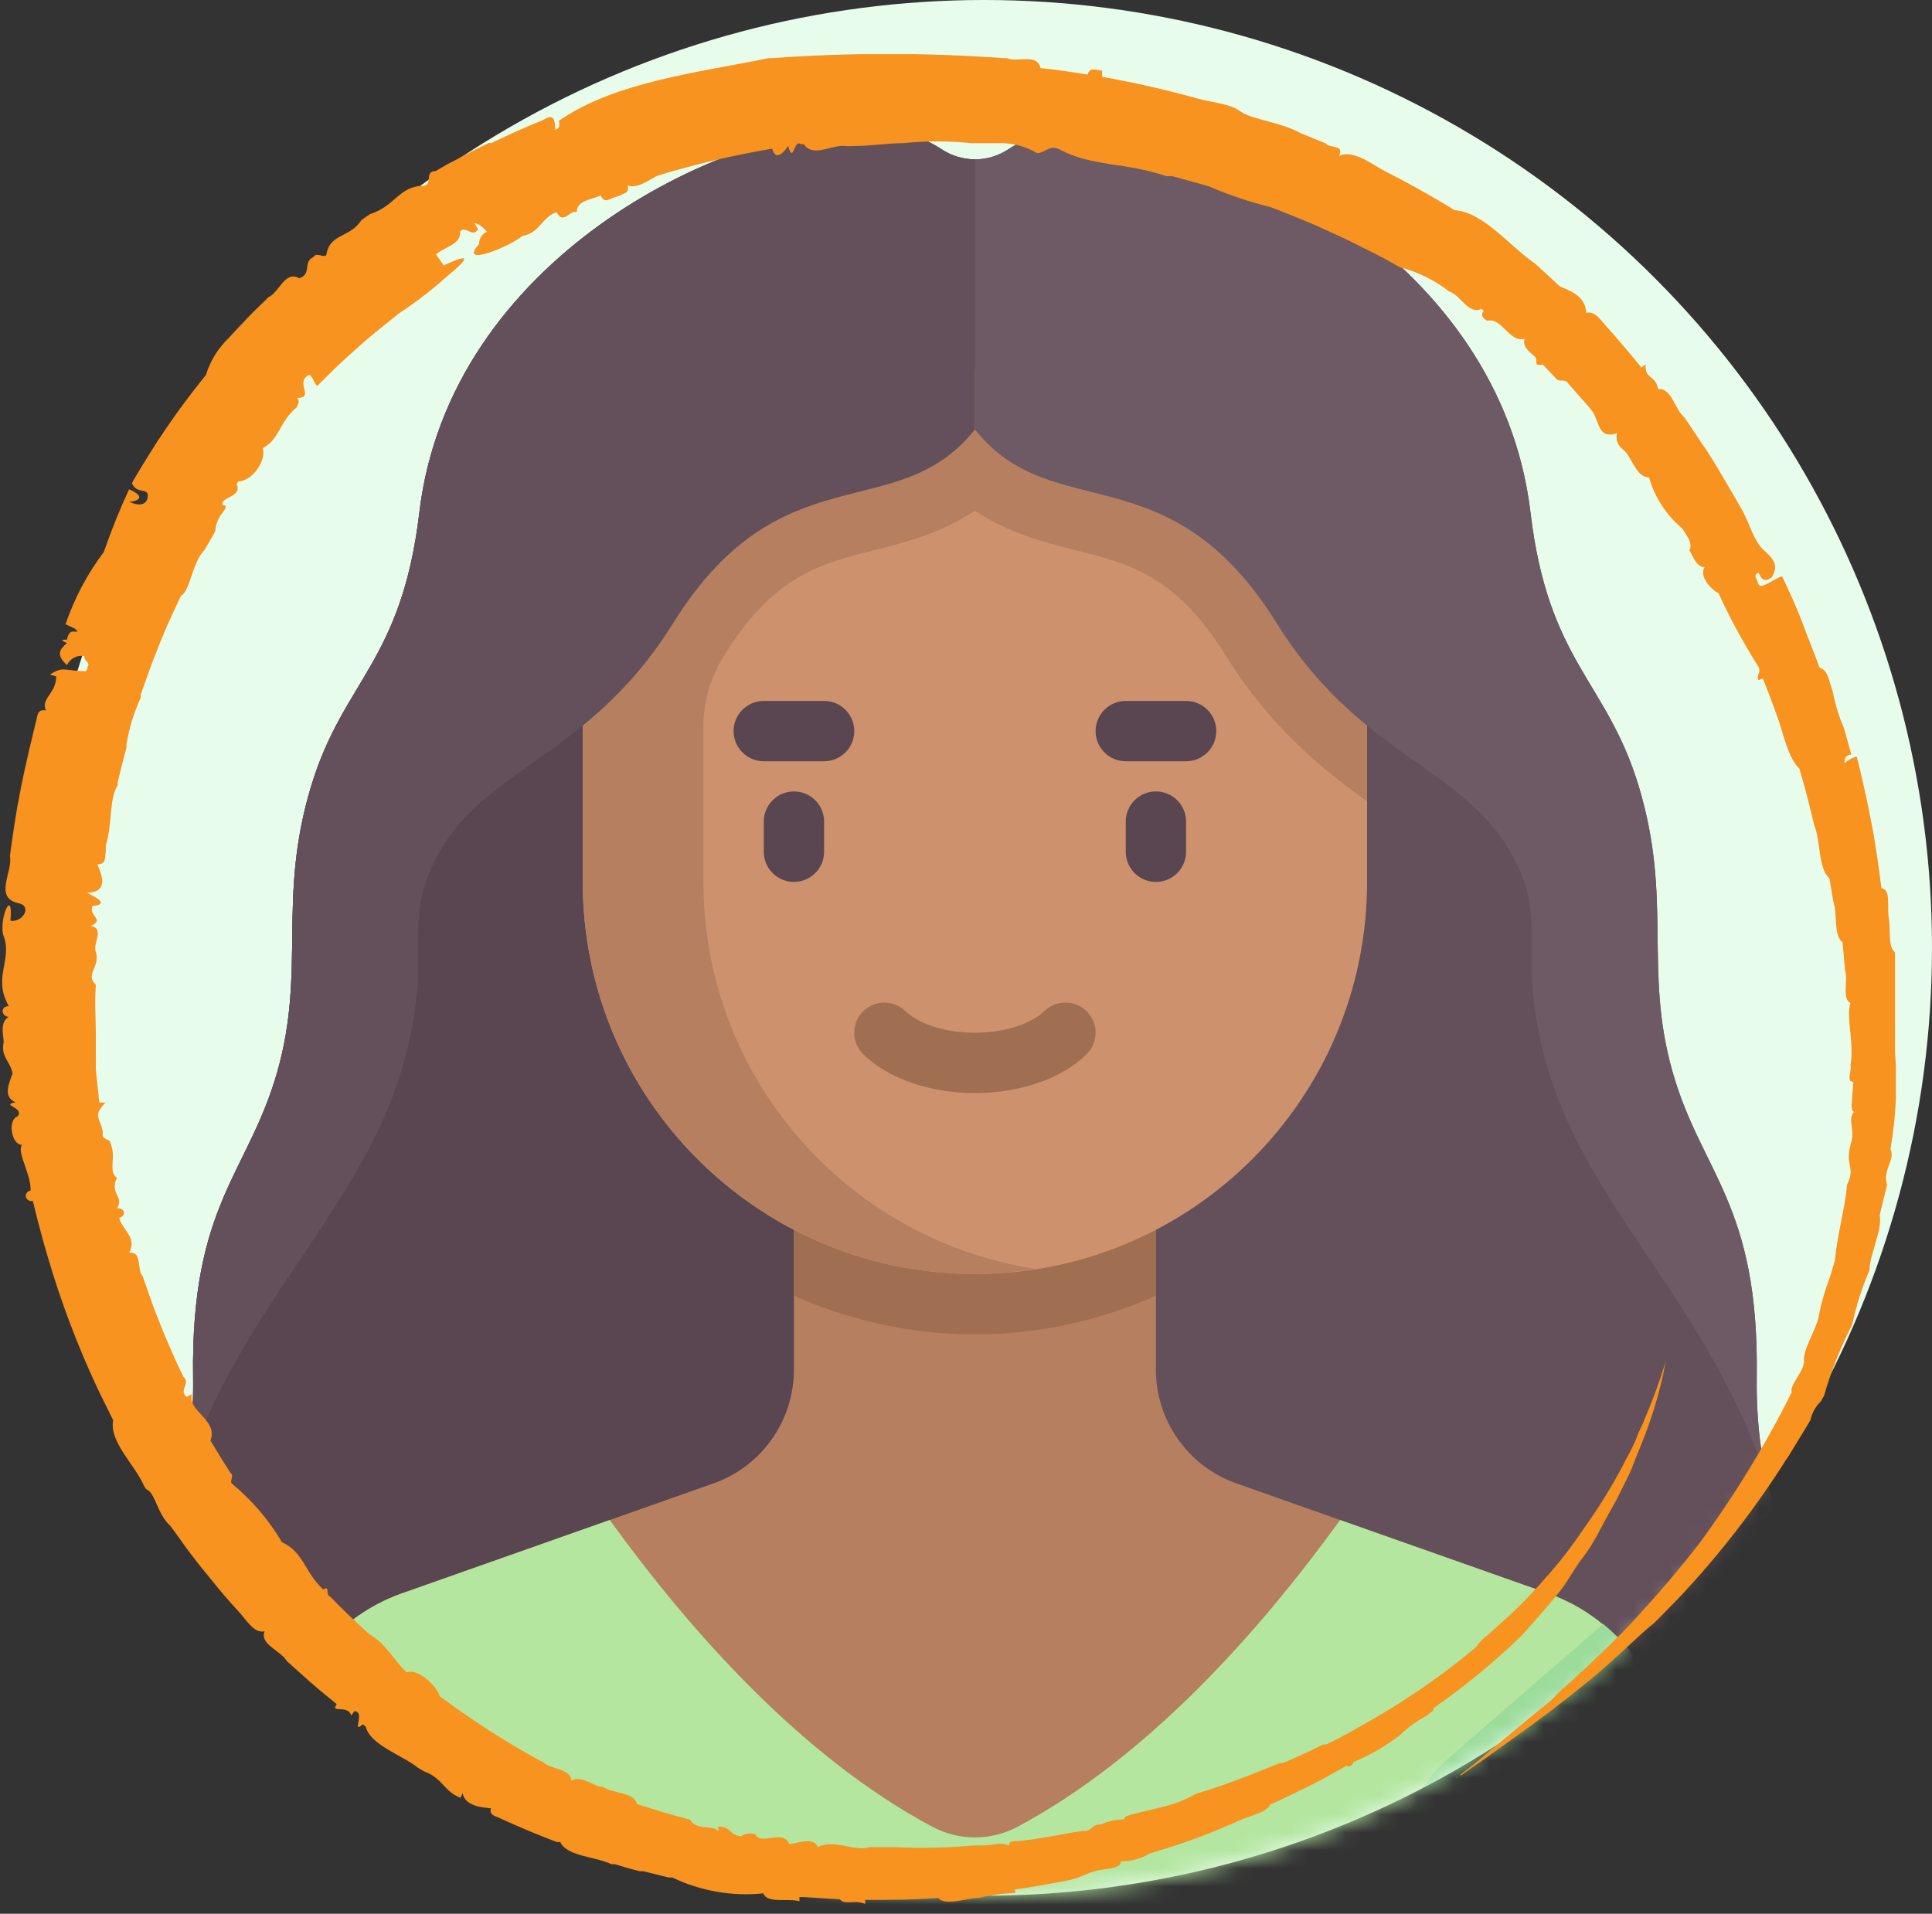 <svg width="107" height="106" viewBox="0 0 107 106" fill="none" xmlns="http://www.w3.org/2000/svg">
<rect x="0" y="0" width="107" height="106" fill="#333333" stroke="none"/>
<circle cx="54.5" cy="52.5" r="52.5" fill="#E8FCEB"/>
<mask id="mask0_230_2350" style="mask-type:alpha" maskUnits="userSpaceOnUse" x="2" y="0" width="105" height="105">
<circle cx="54.5" cy="52.5" r="52.5" fill="#D9D9D9"/>
</mask>
<g mask="url(#mask0_230_2350)">
<path d="M97.294 76.276C97.433 66.669 94.231 64.999 92.629 59.36C91.018 53.684 92.658 49.807 90.75 43.523C88.975 37.676 85.75 36.688 84.763 28.383C83.093 14.321 67.917 7.081 60.399 7.081C58.273 7.081 56.821 7.621 55.845 8.266C54.716 9.013 53.273 9.013 52.143 8.266C51.167 7.621 49.716 7.081 47.59 7.081C40.072 7.081 24.896 14.321 23.226 28.383C22.239 36.688 19.014 37.676 17.239 43.523C15.331 49.807 16.971 53.684 15.359 59.36C13.758 64.999 10.556 66.669 10.695 76.276C10.857 87.417 4.43 89.92 6.936 97.299C8.807 102.806 18.91 107.323 18.91 107.323H89.079C89.079 107.323 99.182 102.806 101.053 97.299C103.559 89.92 97.132 87.417 97.294 76.276Z" fill="#64505A"/>
<path d="M53.994 8.826C53.336 8.826 52.692 8.631 52.143 8.266C51.167 7.621 49.716 7.081 47.59 7.081C40.072 7.081 24.896 14.321 23.226 28.383C22.239 36.688 19.014 37.676 17.239 43.523C15.331 49.807 16.971 53.684 15.359 59.36C13.758 64.999 10.556 66.669 10.695 76.276C10.857 87.417 4.43 89.92 6.936 97.299C8.807 102.806 18.91 107.323 18.91 107.323H53.994V8.826Z" fill="#5A4650"/>
<path d="M85.733 88.256L68.477 82.165C67.173 81.705 66.044 80.852 65.246 79.723C64.447 78.595 64.018 77.246 64.018 75.864V67.226H43.97V75.864C43.97 77.246 43.541 78.595 42.742 79.723C41.944 80.852 40.815 81.705 39.511 82.165L22.256 88.256C18.248 89.67 15.568 93.458 15.568 97.708V105.652C15.568 108.42 17.812 110.665 20.58 110.665H87.408C90.176 110.665 92.42 108.42 92.42 105.652V97.708C92.42 93.458 89.74 89.67 85.733 88.256Z" fill="#B67F5F"/>
<path d="M85.733 88.256L74.219 84.192C69.688 90.455 63.521 97.362 56.343 101.189C55.62 101.573 54.813 101.774 53.995 101.774C53.176 101.774 52.369 101.573 51.646 101.189C44.468 97.362 38.301 90.455 33.77 84.192L22.256 88.256C18.248 89.67 15.568 93.458 15.568 97.709V105.653C15.568 108.421 17.812 110.665 20.58 110.665H87.409C90.177 110.665 92.421 108.421 92.421 105.653V97.709C92.421 93.458 89.741 89.67 85.733 88.256Z" fill="#B4E6A0"/>
<path d="M43.97 71.771C47.055 73.135 50.445 73.909 53.995 73.909C57.544 73.909 60.934 73.135 64.019 71.771V67.226H43.97L43.97 71.771Z" fill="#A06E50"/>
<path d="M53.994 70.568C41.999 70.568 32.275 60.844 32.275 48.849V20.447H75.713V48.849C75.713 60.844 65.989 70.568 53.994 70.568Z" fill="#CD916E"/>
<path d="M32.275 20.447V48.849C32.275 60.844 41.999 70.568 53.994 70.568C55.133 70.568 56.243 70.454 57.336 70.285C46.931 68.674 38.958 59.705 38.958 48.849V40.16C38.958 38.787 39.384 37.459 40.111 36.294L40.123 36.276C42.866 31.874 45.434 31.226 48.407 30.477C50.114 30.047 52.104 29.546 53.994 28.286C55.884 29.546 57.874 30.047 59.581 30.477C62.554 31.227 65.122 31.874 67.865 36.276C70.417 40.37 73.273 42.634 75.713 44.382V20.447H32.275Z" fill="#B67F5F"/>
<path d="M53.995 60.543C51.487 60.543 49.175 59.739 47.809 58.391C47.152 57.742 47.145 56.685 47.793 56.029C48.444 55.371 49.501 55.365 50.155 56.013C50.712 56.561 52.049 57.202 53.994 57.202C55.939 57.202 57.277 56.561 57.833 56.013C58.488 55.365 59.545 55.371 60.196 56.029C60.843 56.685 60.837 57.742 60.179 58.391C58.814 59.739 56.502 60.543 53.995 60.543Z" fill="#A06E50"/>
<path d="M43.97 48.849C43.751 48.849 43.533 48.806 43.331 48.722C43.128 48.638 42.944 48.515 42.789 48.359C42.633 48.204 42.51 48.02 42.426 47.817C42.343 47.615 42.3 47.397 42.3 47.178V45.507C42.3 44.584 43.047 43.837 43.97 43.837C44.894 43.837 45.641 44.584 45.641 45.507V47.178C45.641 47.397 45.598 47.615 45.514 47.817C45.43 48.02 45.307 48.204 45.152 48.359C44.997 48.515 44.812 48.638 44.61 48.722C44.407 48.806 44.19 48.849 43.97 48.849ZM64.019 48.849C63.799 48.849 63.582 48.806 63.379 48.722C63.176 48.638 62.992 48.515 62.837 48.359C62.682 48.204 62.559 48.02 62.475 47.817C62.391 47.615 62.348 47.397 62.348 47.178V45.507C62.348 45.288 62.391 45.07 62.475 44.868C62.559 44.665 62.682 44.481 62.837 44.325C62.992 44.17 63.176 44.047 63.379 43.963C63.582 43.88 63.799 43.836 64.019 43.837C64.238 43.836 64.455 43.88 64.658 43.963C64.861 44.047 65.045 44.17 65.2 44.325C65.355 44.481 65.478 44.665 65.562 44.868C65.646 45.07 65.689 45.288 65.689 45.507V47.178C65.689 47.397 65.646 47.615 65.562 47.817C65.478 48.02 65.355 48.204 65.2 48.359C65.045 48.515 64.861 48.638 64.658 48.722C64.455 48.806 64.238 48.849 64.019 48.849ZM45.641 42.166H42.3C41.376 42.166 40.629 41.418 40.629 40.495C40.629 39.572 41.376 38.824 42.3 38.824H45.641C46.565 38.824 47.312 39.572 47.312 40.495C47.312 41.418 46.564 42.166 45.641 42.166ZM65.689 42.166H62.348C61.424 42.166 60.677 41.418 60.677 40.495C60.677 39.572 61.425 38.824 62.348 38.824H65.689C66.613 38.824 67.36 39.572 67.36 40.495C67.36 41.418 66.613 42.166 65.689 42.166Z" fill="#5A4650"/>
<path d="M27.801 97.356L19.274 89.952C18.4 90.664 17.666 91.517 17.079 92.47L25.612 99.879C26.154 100.35 26.588 100.931 26.886 101.584C27.184 102.237 27.338 102.946 27.338 103.664V110.665H30.679V103.664C30.68 102.468 30.423 101.286 29.926 100.197C29.43 99.109 28.705 98.14 27.801 97.356ZM80.262 97.356L88.79 89.952C89.664 90.664 90.398 91.517 90.985 92.47L82.452 99.879C81.91 100.35 81.476 100.931 81.178 101.584C80.88 102.237 80.726 102.946 80.726 103.664V110.665H77.385V103.664C77.384 102.468 77.641 101.286 78.138 100.197C78.634 99.109 79.359 98.14 80.262 97.356Z" fill="#9BDC9B"/>
<path d="M92.629 59.36C91.017 53.684 92.657 49.807 90.75 43.523C88.975 37.676 85.75 36.688 84.763 28.383C83.092 14.321 67.917 7.081 60.398 7.081C58.273 7.081 56.821 7.621 55.845 8.266C55.297 8.631 54.653 8.826 53.994 8.826V23.788C58.31 29.218 64.715 24.902 70.701 34.508C75.79 42.674 82.18 42.468 84.427 48.905C85.071 50.75 84.722 52.721 84.876 54.67C85.737 65.556 94.091 70.568 97.846 81.928C97.488 80.306 97.262 78.461 97.293 76.276C97.433 66.669 94.23 64.999 92.629 59.36Z" fill="#6E5A64"/>
<path d="M15.359 59.36C16.971 53.684 15.331 49.807 17.239 43.523C19.014 37.676 22.239 36.688 23.226 28.383C24.896 14.321 40.072 7.081 47.59 7.081C49.716 7.081 51.168 7.621 52.144 8.266C52.692 8.631 53.336 8.826 53.995 8.826V23.788C49.679 29.218 43.274 24.902 37.287 34.508C32.199 42.674 25.809 42.468 23.561 48.905C22.917 50.75 23.267 52.721 23.113 54.67C22.251 65.556 13.898 70.568 10.143 81.928C10.501 80.306 10.727 78.461 10.695 76.276C10.556 66.669 13.758 64.999 15.359 59.36Z" fill="#64505A"/>
</g>
<g clip-path="url(#clip0_230_2350)">
<path fill-rule="evenodd" clip-rule="evenodd" d="M104.701 63.647C105.008 61.878 105.092 60.078 104.953 58.289V57.723V56.953C104.953 56.184 104.953 55.382 104.953 54.66C104.953 53.937 104.953 53.387 104.953 52.758C104.544 52.413 104.717 51.502 104.607 50.857C104.497 50.213 104.749 49.286 104.199 49.192C104.073 48.186 103.932 47.181 103.759 46.175L103.507 44.871C103.303 43.881 103.083 42.892 102.832 41.902C102.579 41.969 102.346 42.099 102.156 42.279C102.156 42.059 102.156 41.839 102.533 41.792L102.125 40.331C101.846 39.691 101.64 39.021 101.512 38.335C101.323 37.833 101.261 37.11 100.774 36.984C100.475 36.151 100.161 35.413 99.831 34.517C99.501 33.622 99.092 32.773 98.7 31.925C98.291 32.004 97.506 32.726 97.38 32.333C97.254 31.941 97.097 31.893 97.38 31.721C97.537 31.972 97.631 32.318 98.118 31.988C98.59 31.265 98.118 30.872 97.631 30.417C97.144 29.961 96.877 28.971 96.484 28.248L96.013 27.431L95.636 26.787C95.18 26.017 94.725 25.216 94.238 24.541L93.295 23.127C92.776 22.718 92.572 21.461 91.834 21.555C91.692 20.754 91.064 21.006 91.142 20.173L90.907 20.361C90.404 19.733 89.87 19.104 89.336 18.492L89.084 18.209C88.707 17.832 88.377 17.188 87.843 17.329C87.843 16.371 86.822 16.056 86.397 15.868L85.031 14.611C83.601 13.637 82.171 11.751 80.553 11.641C79.94 11.249 79.139 10.793 78.463 10.416C77.788 10.039 77.269 9.772 76.656 9.457C76.044 9.143 74.944 8.248 74.158 8.64C74.488 7.981 73.608 8.232 73.436 7.949L72.744 7.666L72.053 7.384C70.922 6.755 69.335 6.629 68.706 6.174C68.078 5.718 67.135 5.687 66.365 5.467C64.606 4.98 62.83 4.571 61.039 4.257V3.911C60.756 3.911 60.364 3.66 60.238 4.131C59.374 3.99 58.51 3.864 57.63 3.77C57.441 2.922 56.326 3.487 55.776 3.22H55.572C51.304 2.912 47.019 2.912 42.751 3.22H42.562C38.697 4.021 34.062 4.524 30.952 6.692C31.03 6.991 30.952 7.148 30.747 7.179C30.747 6.472 30.575 6.331 30.087 6.645C29.239 6.991 28.406 7.352 27.589 7.745L27.416 7.824L27.244 7.918H27.071C26.49 8.201 25.892 8.499 25.327 8.813L24.808 9.08L24.133 9.473C23.489 9.473 23.976 10.18 23.489 10.29C22.09 10.29 21.918 11.406 20.488 11.861L20.331 11.971L20.016 12.191C19.357 13.213 18.257 12.898 18.068 14.139C17.864 14.281 17.534 13.951 17.361 14.234C16.764 14.501 17.283 15.177 16.576 15.412C15.774 14.957 15.46 16.213 14.863 16.465L14.722 16.606C14.25 17.062 13.779 17.517 13.339 18.005C13.103 18.24 12.883 18.492 12.664 18.727C12.075 19.288 11.642 19.992 11.406 20.77C10.495 21.889 9.64 23.053 8.846 24.258L8.736 24.415L8.626 24.588C8.17 25.31 7.714 26.033 7.306 26.756C7.557 27.4 8.217 26.991 8.186 27.479C8.154 27.966 7.746 28.06 7.149 27.793C7.432 27.793 8.264 27.589 7.149 27.102C6.624 28.235 6.158 29.393 5.75 30.574C4.835 31.788 4.119 33.14 3.629 34.58C3.881 34.706 4.321 34.832 4.258 35.004C3.834 34.894 3.771 35.161 3.708 35.429C3.519 35.429 3.252 35.429 3.708 35.617C3.284 35.994 3.095 36.261 3.708 36.843C3.792 36.663 3.933 36.516 4.109 36.425C4.285 36.334 4.487 36.304 4.682 36.34C4.603 36.513 4.886 36.638 4.902 36.811L4.776 37.173C3.535 37.173 3.535 36.874 2.765 37.361L3.111 37.471C3.111 38.429 2.247 38.665 2.545 39.356C2.011 39.246 2.09 39.718 1.98 40.016L1.603 41.587C1.398 42.483 1.194 43.379 1.037 44.29L0.958 44.683L0.801 45.657C0.707 46.238 0.628 46.835 0.55 47.416C0.723 48.281 -0.361 49.71 1.006 50.025C1.807 50.166 1.273 51.109 0.581 50.999C0.738 49.129 -0.047 50.794 0.173 51.769C0.738 53.183 -0.44 54.11 0.487 55.728C0.016 55.728 0.047 56.294 0.487 56.325C-1.17347e-05 56.608 0.173 57.205 0.204 57.723C0.016 58.556 0.628 58.839 0.691 59.483C0.518 59.954 0.126 60.756 0.864 61.054C-0.016 61.227 1.383 61.321 0.974 61.84C0.408 62.013 0.628 63.411 1.21 63.411C0.927 63.866 1.713 64.982 1.697 65.94C1.257 66.05 1.398 66.585 1.822 66.522L1.917 66.915C2.137 67.81 2.372 68.706 2.64 69.601C3.369 72.093 4.288 74.525 5.389 76.876L5.562 77.237L6.269 78.667C6.033 79.861 7.479 81.133 7.981 82.312L8.091 82.485C8.578 82.61 8.704 83.867 9.427 84.511L9.663 84.826L10.37 85.815L11.045 86.695L11.752 87.559C12.176 88.094 12.648 88.644 13.182 89.225C13.716 89.806 14.062 90.482 14.659 90.356C14.345 91.063 15.57 91.44 15.884 92.006L16.796 92.823C17.393 93.373 18.021 93.875 18.649 94.394C18.257 94.928 19.278 94.394 19.451 95.022L19.624 94.787C20.268 94.787 19.435 96.091 20.095 95.509L20.252 95.635C20.519 96.672 22.263 97.206 23.143 97.913L23.489 98.118C24.51 98.479 24.573 99.217 25.5 99.579L25.625 99.327C25.735 100.034 26.741 100.129 27.197 100.16C27.071 100.474 27.354 100.584 27.621 100.678C28.674 101.166 29.758 101.621 30.842 102.03H31.03C31.392 102.831 32.994 102.831 33.858 103.255H34.047C34.518 103.397 34.974 103.538 35.445 103.648H35.634L37.032 103.994H37.236C38.804 104.747 40.55 105.051 42.28 104.873C42.468 105.455 43.678 105.125 44.275 105.313V105.078H44.479L46.506 105.203C46.836 105.549 47.244 105.203 47.92 105.455V105.235C49.271 105.235 50.622 105.235 51.974 105.125C52.335 105.596 53.545 105.125 54.205 105.125C54.863 104.962 55.538 104.872 56.216 104.858V104.654C57.158 104.528 58.085 104.355 59.012 104.182C59.939 104.009 60.112 103.758 60.741 103.617C61.369 103.475 62.076 103.507 62.076 103.098C62.63 103.11 63.175 102.963 63.647 102.674C65.124 102.234 66.585 101.747 68.015 101.103L68.376 100.961C68.974 100.616 70.168 100.427 70.34 99.956C70.78 99.767 71.189 99.563 71.613 99.359C72.634 98.887 73.624 98.353 74.598 97.788C74.598 97.913 74.975 97.788 74.944 97.599C75.872 97.222 76.744 96.72 77.536 96.106C77.965 95.688 78.452 95.334 78.982 95.054C79.17 94.897 79.453 94.74 79.406 94.598C81.136 93.398 82.765 92.058 84.276 90.592C84.811 90.005 85.334 89.408 85.848 88.801L86.225 88.345C86.885 87.559 87.042 87.072 87.686 86.24C88.33 85.407 88.707 84.496 89.367 83.364L89.555 83.019L90.247 81.62L90.325 81.448C90.593 80.725 91.048 79.719 91.394 78.682C91.703 77.788 91.955 76.875 92.148 75.949C92.177 75.747 92.219 75.548 92.274 75.352C91.898 76.563 91.458 77.754 90.954 78.918C90.809 79.203 90.683 79.497 90.577 79.798C90.42 80.144 90.247 80.489 90.058 80.819L89.885 81.165C89.26 82.347 88.556 83.486 87.78 84.574L87.67 84.731C87.035 85.682 86.331 86.585 85.565 87.434L85.439 87.575C84.728 88.396 83.961 89.168 83.145 89.885L82.438 90.529C82.173 90.717 81.945 90.951 81.763 91.22C80.69 92.126 79.567 92.97 78.4 93.75L78.243 93.844C77.191 94.567 76.091 95.211 74.975 95.824L74.645 96.012C74.252 96.232 73.86 96.436 73.451 96.625H73.278C72.54 97.002 71.786 97.348 71.032 97.662H70.859L69.618 98.165C69.084 98.385 68.549 98.573 68.046 98.762C67.544 98.95 66.852 99.17 66.24 99.359C65.627 99.708 64.965 99.962 64.276 100.113L62.783 100.474C62.579 100.553 62.249 100.569 62.265 100.773C61.815 100.779 61.372 100.875 60.961 101.056C60.395 101.056 60.521 101.417 60.049 101.417C59.578 101.417 57.457 101.92 56.247 101.983C56.106 101.983 55.87 101.983 55.886 102.218C55.273 101.998 55.21 102.218 54.315 102.218H53.938C52.47 102.353 50.995 102.385 49.523 102.313H48.171C47.26 102.58 46.27 101.841 45.281 102.313C45.092 101.7 44.118 102.124 43.709 102.14C43.379 101.291 42.138 102.25 41.84 101.605C41.711 101.559 41.572 101.543 41.436 101.559C41.299 101.576 41.169 101.624 41.054 101.7C40.426 101.7 40.473 101.134 39.782 101.181V101.433C39.514 101.056 38.587 101.433 38.21 100.788L37.283 100.537L36.733 100.38L35.272 99.924C35.147 99.264 33.937 99.359 33.387 98.966H33.214C32.696 98.793 32.114 98.353 31.643 98.636C31.643 97.96 30.465 98.008 30.072 97.599L29.899 97.52C27.971 96.46 26.118 95.268 24.353 93.954C24.227 93.436 23.159 92.383 22.53 92.634C21.776 91.943 21.415 91.063 20.425 90.497C19.702 89.838 18.98 89.146 18.288 88.439C17.99 88.298 18.288 87.795 17.911 88.046C16.843 87.072 16.843 85.988 15.617 85.423C14.886 84.185 13.945 83.085 12.836 82.17C12.726 82.013 12.915 81.84 12.836 81.668L12.726 81.526C12.365 80.961 12.004 80.379 11.658 79.798C12.082 78.604 10.401 78.227 10.621 77.221L10.338 77.378C9.867 76.986 10.589 76.64 10.15 76.247L9.757 75.414C9.505 74.865 9.27 74.315 9.034 73.749L8.5 72.398L7.903 70.685C7.557 70.34 7.903 69.287 7.149 69.397C7.604 68.549 6.834 68.219 6.599 67.464C7.039 67.339 6.897 66.867 6.473 66.93C6.913 66.286 6.049 66.129 6.473 65.249C5.955 64.825 6.473 64.149 6.112 63.301C6.112 63.081 5.64 63.128 5.688 62.83V62.641C5.515 61.855 5.138 61.808 5.845 61.07H5.499L5.31 59.263V58.54V57.44C5.31 56.482 5.232 55.508 5.31 54.55C4.682 53.937 5.562 53.607 5.31 52.727C5.106 52.287 5.829 51.439 5.028 51.282C5.845 50.936 4.886 50.747 5.122 50.182C6.237 50.087 5.012 49.569 4.823 49.443C6.127 49.443 5.562 48.281 5.389 47.872C5.923 47.872 5.782 47.479 5.86 47.197V46.835C6.237 45.578 6.033 44.258 6.52 43.489V43.316C6.677 42.672 6.834 42.028 7.007 41.399V41.226C7.15 40.335 7.414 39.468 7.793 38.65V38.477C8.107 37.581 8.421 36.685 8.783 35.806L8.861 35.601L9.207 34.769L9.568 33.968L10.024 32.993C10.527 32.773 10.621 31.186 11.328 30.464L11.501 30.165L11.846 29.568L11.925 29.411C11.947 29.035 12.091 28.677 12.334 28.39C12.491 28.17 12.616 27.981 12.334 27.981C12.176 27.51 13.449 27.541 13.103 26.819L13.198 26.662C13.999 26.662 14.769 25.452 14.549 24.823C15.507 24.321 15.444 23.378 16.45 22.545C16.45 22.388 16.67 22.278 16.45 22.042C17.487 22.042 16.261 21.163 17.141 20.754C17.408 21.006 17.361 21.163 17.565 21.383L18.178 20.77C18.555 20.393 18.932 20.047 19.325 19.686L19.451 19.576C19.891 19.183 20.315 18.79 20.771 18.429L21.446 17.879L22.137 17.329C23.063 16.722 23.94 16.044 24.761 15.302C25.767 14.485 26.332 13.872 24.573 14.705L24.149 14.092C24.604 13.668 25.547 13.558 25.484 12.82C25.782 12.458 26.191 13.213 26.474 12.694L26.27 12.364C26.489 12.364 26.741 12.584 26.977 12.835C26.842 12.888 26.727 12.981 26.648 13.102C26.569 13.224 26.53 13.367 26.537 13.511C25.311 14.878 28.312 13.621 28.925 13.071C29.915 12.898 29.993 12.034 30.826 11.751C31.203 12.49 31.564 11.594 31.942 11.751C31.942 11.076 32.774 11.076 33.261 10.824C33.45 11.217 33.67 11.091 33.89 10.982L34.392 10.809C34.565 10.683 34.88 10.699 34.754 10.274C35.351 10.495 36.152 9.819 36.435 9.725C38.231 9.178 40.057 8.732 41.903 8.389L42.767 8.232C42.971 9.065 43.568 8.232 43.647 8.075C43.945 9.143 43.961 7.682 44.338 7.981H44.511C45.045 8.766 46.082 7.981 46.836 8.091H47.182C48.046 8.091 48.926 7.965 49.79 7.933H49.978C51.253 7.8 52.538 7.8 53.812 7.933H55.21C55.992 7.89 56.769 8.082 57.441 8.483C57.85 8.483 58.148 7.996 58.682 8.279C60.474 9.238 62.343 8.986 64.59 9.756H64.92L66.915 10.306C68.028 10.789 69.179 11.178 70.356 11.469C71.157 11.767 71.927 12.097 72.744 12.427L73.058 12.568L74.158 13.071C74.74 13.338 75.29 13.621 75.855 13.904C76.421 14.187 76.876 14.422 77.521 14.799C78.519 15.059 79.455 15.518 80.27 16.151C80.898 16.339 81.323 17.455 82.045 17.109L82.171 17.203C81.967 17.517 82.171 17.643 82.36 17.769C83.177 17.549 83.585 19.01 84.434 18.759C84.324 19.167 84.622 19.434 84.952 19.701C85.282 19.968 84.826 20.314 85.439 20.189L86.146 20.927C86.319 21.225 86.665 20.927 86.853 21.241L88 22.545L88.11 22.687C88.597 23.221 88.44 24.383 89.555 23.991C89.512 24.15 89.517 24.319 89.571 24.476C89.624 24.633 89.722 24.77 89.854 24.87C90.404 25.279 90.577 26.442 91.331 26.442C91.643 27.549 92.284 28.535 93.169 29.27C93.405 29.663 93.782 30.087 93.562 30.48C93.798 30.872 93.955 31.407 94.41 31.422C94.018 32.035 95.07 32.868 95.165 32.836C95.812 34.245 96.552 35.61 97.38 36.921C97.568 37.22 97.254 37.393 97.38 37.675L97.631 37.581C97.945 38.367 98.244 39.152 98.511 39.922C98.778 40.692 99.045 42.012 99.658 42.577C99.909 43.441 100.145 44.306 100.349 45.185L100.475 45.704C100.852 46.615 100.679 48.076 101.323 48.658L101.528 49.899C101.779 50.606 101.528 51.816 102.046 52.193L102.188 53.764C102.36 54.298 101.999 55.335 102.486 55.555C102.219 56.294 102.706 57.77 102.486 59.012C102.58 59.279 102.219 59.923 102.643 59.923L102.549 61.196C102.549 61.353 102.549 61.557 102.69 61.588C102.282 61.95 102.785 62.641 102.486 63.411C102.172 64.605 102.785 64.621 102.298 65.61C102.188 66.915 101.763 68.313 101.622 69.821L101.355 70.717C101.066 71.476 100.845 72.259 100.695 73.058C100.475 73.828 99.862 74.77 99.909 75.352C99.957 75.933 99.077 76.734 99.234 77.111C97.771 80.037 96.063 82.833 94.128 85.47L94.018 85.611C92.694 87.307 91.283 88.932 89.791 90.482L89.665 90.607C88.55 91.723 87.387 92.807 86.319 93.75C86.023 94.083 85.691 94.384 85.329 94.645L81.637 97.709L80.914 98.275C80.71 98.432 80.616 98.51 80.631 98.479C80.647 98.448 80.631 98.479 80.867 98.322H80.946L81.134 98.18L81.354 98.023L81.841 97.693L81.998 97.583C84.198 96.012 86.052 94.724 88.409 92.76L88.55 92.634C89.697 91.66 90.97 90.388 91.551 89.948L91.834 89.68L93.043 88.439C95.251 86.087 97.229 83.531 98.951 80.803L99.061 80.646L99.972 79.154L100.271 78.651C100.353 78.262 100.55 77.906 100.836 77.63L101.025 77.3C101.399 75.987 101.899 74.714 102.518 73.498L102.596 73.309C102.812 72.296 103.128 71.306 103.539 70.355C103.539 69.507 104.262 68.124 104.104 67.307L104.513 65.626C104.246 64.778 104.984 64.259 104.701 63.647Z" fill="#F7931E"/>
</g>
<defs>
<clipPath id="clip0_230_2350">
<rect width="105" height="102.738" fill="white" transform="translate(0 3)"/>
</clipPath>
</defs>
</svg>
